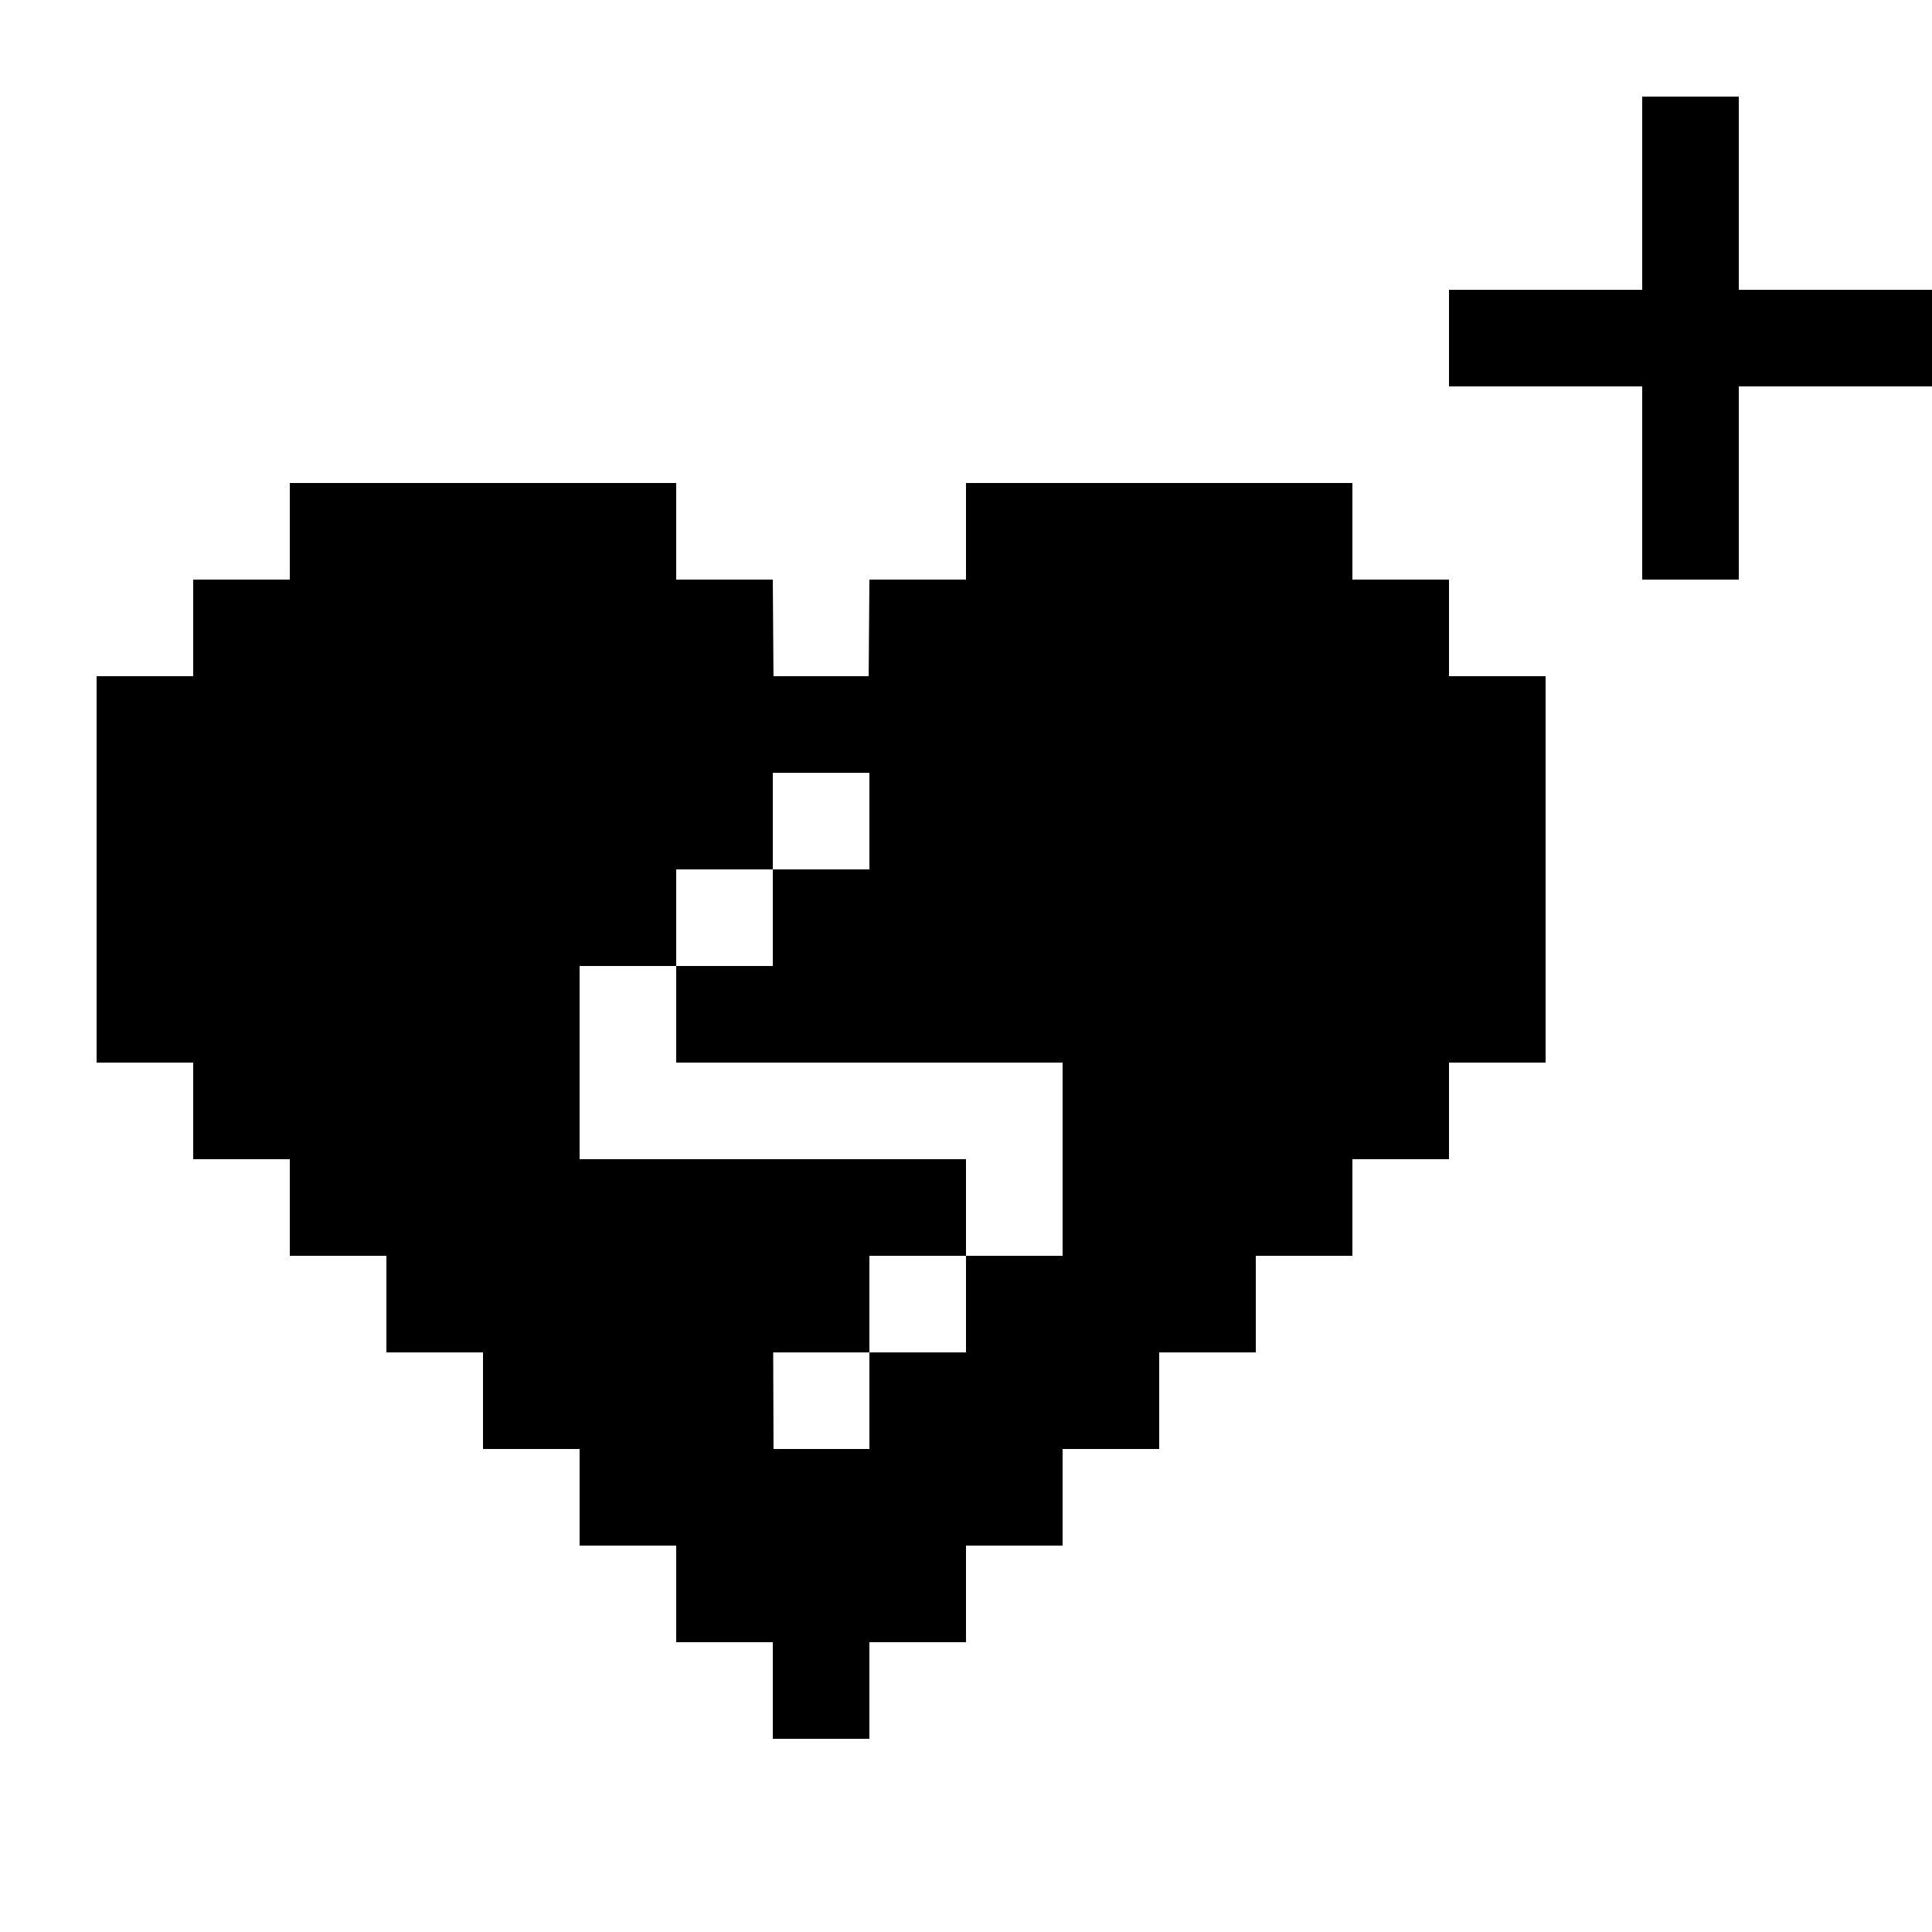 <?xml version="1.0" encoding="utf-8"?>
<!-- Generator: Adobe Illustrator 27.4.0, SVG Export Plug-In . SVG Version: 6.00 Build 0)  -->
<svg version="1.1" id="icon" xmlns="http://www.w3.org/2000/svg" xmlns:xlink="http://www.w3.org/1999/xlink" x="0px" y="0px"
	 viewBox="0 0 400 400" style="enable-background:new 0 0 400 400;" xml:space="preserve">
<style type="text/css">
	.st0{display:none;fill:#666666;}
</style>
<polygon points="400,60 360,60 360,20 340,20 340,60 300,60 300,80 340,80 340,120 360,120 360,80 400,80 "/>
<path class="st0" d="M280.15,120L280.15,120c-33.14-33.14-86.86-33.14-120,0l0,0l0,0c-33.14-33.14-86.86-33.14-120,0l0,0
	c-33.14,33.14-33.14,86.86,0,120l120,120l120-120C313.28,206.86,313.28,153.14,280.15,120z M160.15,300v-60h-40l40-100v60h40
	L160.15,300z"/>
<path d="M300,140v-20h-20v-20h-80v20h-20l-0.15,20h-19.71L160,120h-20v-20H60v20H40v20H20v80h20v20h20v20h20v20h20v20h20v20h20v20
	h20v20h20v-20h20v-20h20v-20h20v-20h20v-20h20v-20h20v-20h20v-80H300z M220,240v20h-20v20h-20v20h-19.85l-0.07-20H180v-20h20v-20
	h-60h-20v-20v-20h20v-20h20v-20h20v20h-20v20h-20v20h60h20V240z"/>
</svg>
